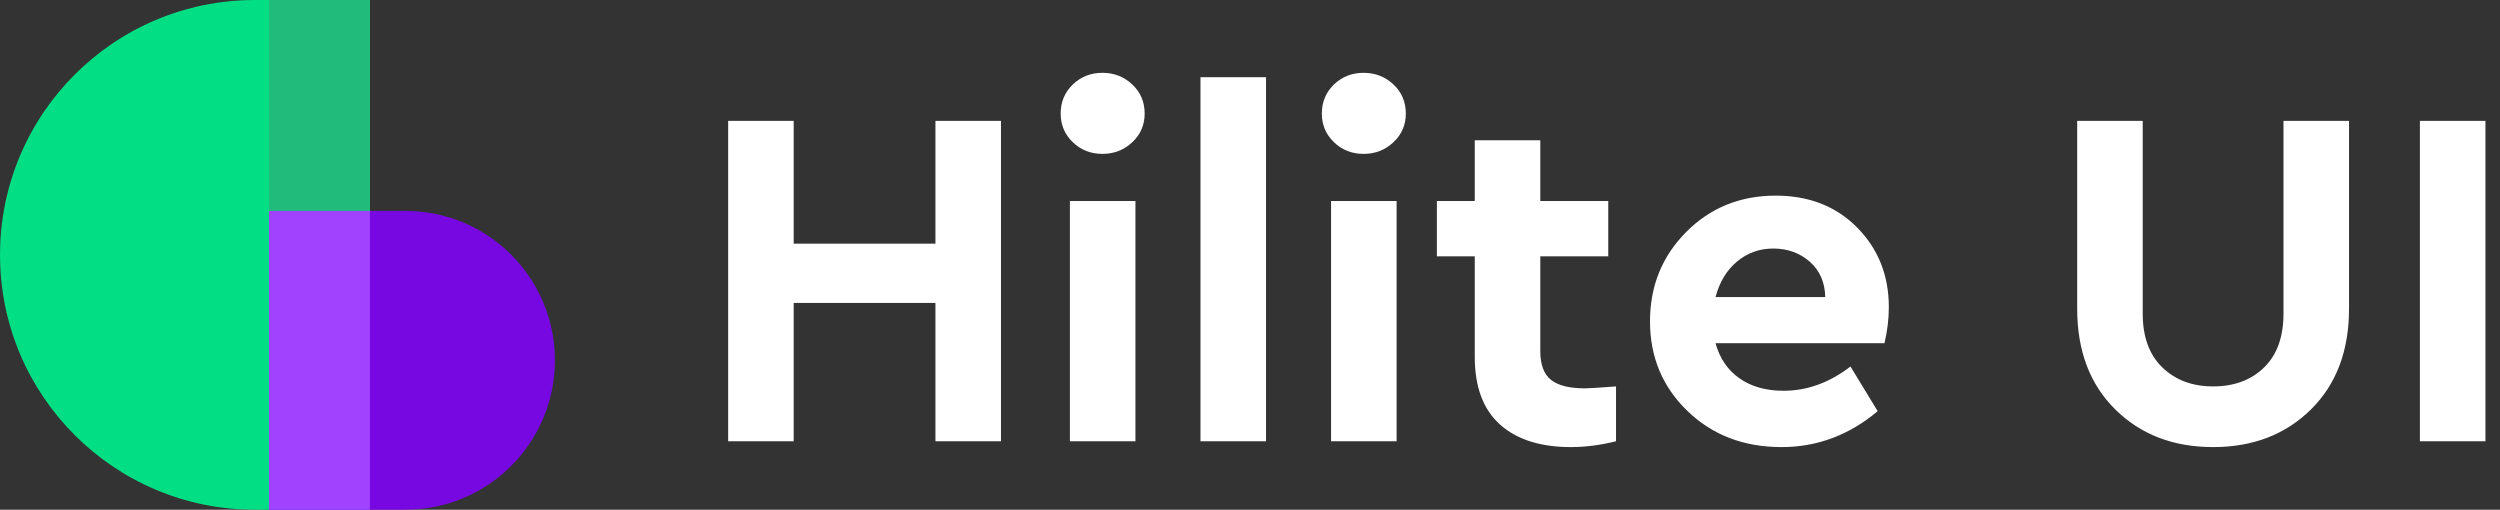 <?xml version="1.0" encoding="UTF-8"?>
<svg width="103px" height="21px" viewBox="0 0 103 21" version="1.1" xmlns="http://www.w3.org/2000/svg" xmlns:xlink="http://www.w3.org/1999/xlink">
    <rect x="0" y="0" width="103" height="21" fill="#333333" stroke="none"/>
    <!-- Generator: Sketch 53 (72520) - https://sketchapp.com -->
    <title>Group 43</title>
    <desc>Created with Sketch.</desc>
    <g id="Page-1" stroke="none" stroke-width="1" fill="none" fill-rule="evenodd">
        <g id="Hilite" transform="translate(-24, -18)">
            <g id="Group-43" transform="translate(24, 18)">
                <g id="logo-mini">
                    <path d="M1.77635684e-15,-5.32907052e-15 L4.741,-5.32907052e-15 C10.54,-6.39432768e-15 15.241,4.701 15.241,10.5 L15.241,10.5 C15.241,16.299 10.54,21 4.741,21 L1.77635684e-15,21 L1.77635684e-15,-5.32907052e-15 Z" id="Rectangle-Copy-4" fill="#02DE84" transform="translate(7.621, 10.5) scale(-1, 1) translate(-7.621, -10.5) "></path>
                    <path d="M11.084,8.69 L16.706,8.69 C20.106,8.69 22.862,11.445 22.862,14.845 L22.862,14.845 C22.862,18.244 20.106,21 16.706,21 L11.084,21 L11.084,8.69 Z" id="Rectangle-Copy-5" fill="#8200FF" opacity="0.851"></path>
                    <rect id="Rectangle-Copy-6" fill="#21BB7C" x="11.084" y="0" width="4.157" height="8.69"></rect>
                    <rect id="Rectangle-Copy-7" fill="#A042FF" x="11.084" y="8.69" width="4.157" height="12.31"></rect>
                </g>
                <path d="M41.24,4.98 L41.24,18.18 L38.54,18.18 L38.54,12.48 L32.7,12.48 L32.7,18.18 L30,18.18 L30,4.98 L32.7,4.98 L32.7,10.04 L38.54,10.04 L38.54,4.98 L41.24,4.98 Z M45.42,3 C45.9,3 46.31,3.16 46.65,3.48 C46.99,3.8 47.16,4.2 47.16,4.68 C47.16,5.147 46.99,5.54 46.65,5.86 C46.31,6.18 45.9,6.34 45.42,6.34 C44.94,6.34 44.533,6.18 44.2,5.86 C43.867,5.54 43.7,5.147 43.7,4.68 C43.7,4.2 43.867,3.8 44.2,3.48 C44.533,3.16 44.94,3 45.42,3 Z M46.78,8.28 L46.78,18.18 L44.08,18.18 L44.08,8.28 L46.78,8.28 Z M52.16,3.18 L52.16,18.18 L49.46,18.18 L49.46,3.18 L52.16,3.18 Z M56.18,3 C56.66,3 57.07,3.16 57.41,3.48 C57.75,3.8 57.92,4.2 57.92,4.68 C57.92,5.147 57.75,5.54 57.41,5.86 C57.07,6.18 56.66,6.34 56.18,6.34 C55.7,6.34 55.293,6.18 54.96,5.86 C54.627,5.54 54.46,5.147 54.46,4.68 C54.46,4.2 54.627,3.8 54.96,3.48 C55.293,3.16 55.7,3 56.18,3 Z M57.54,8.28 L57.54,18.18 L54.84,18.18 L54.84,8.28 L57.54,8.28 Z M65.3,16 C65.46,16 65.887,15.973 66.58,15.92 L66.58,18.18 C65.94,18.34 65.32,18.42 64.72,18.42 C63.467,18.42 62.493,18.11 61.8,17.49 C61.107,16.87 60.76,15.94 60.76,14.7 L60.76,10.56 L59.2,10.56 L59.2,8.28 L60.76,8.28 L60.76,5.78 L63.46,5.78 L63.46,8.28 L66.26,8.28 L66.26,10.56 L63.46,10.56 L63.46,14.46 C63.46,15.02 63.607,15.417 63.9,15.65 C64.193,15.883 64.66,16 65.3,16 Z M77.82,12.66 C77.82,13.14 77.76,13.633 77.64,14.14 L70.68,14.14 C70.853,14.767 71.183,15.25 71.67,15.59 C72.157,15.93 72.76,16.1 73.48,16.1 C74.453,16.1 75.373,15.767 76.24,15.1 L77.36,16.94 C76.187,17.927 74.867,18.42 73.4,18.42 C71.84,18.42 70.547,17.923 69.52,16.93 C68.493,15.937 67.98,14.707 67.98,13.24 C67.98,11.787 68.477,10.56 69.47,9.56 C70.463,8.56 71.693,8.06 73.16,8.06 C74.533,8.06 75.653,8.5 76.52,9.38 C77.387,10.26 77.82,11.353 77.82,12.66 Z M73.06,10.24 C72.487,10.24 71.987,10.42 71.56,10.78 C71.133,11.14 70.84,11.627 70.68,12.24 L75.2,12.24 C75.187,11.627 74.973,11.14 74.56,10.78 C74.147,10.42 73.647,10.24 73.06,10.24 Z M96.78,4.98 L96.78,12.72 C96.78,14.453 96.257,15.837 95.21,16.87 C94.163,17.903 92.82,18.42 91.18,18.42 C89.54,18.42 88.197,17.903 87.15,16.87 C86.103,15.837 85.58,14.453 85.58,12.72 L85.58,4.98 L88.28,4.98 L88.28,12.92 C88.28,13.88 88.55,14.62 89.09,15.14 C89.63,15.66 90.327,15.92 91.18,15.92 C92.047,15.92 92.747,15.66 93.28,15.14 C93.813,14.62 94.08,13.88 94.08,12.92 L94.08,4.98 L96.78,4.98 Z M102.4,4.98 L102.4,18.18 L99.7,18.18 L99.7,4.98 L102.4,4.98 Z" id="HiliteUI" fill="#FFFFFF" fill-rule="nonzero"></path>
            </g>
        </g>
    </g>
</svg>